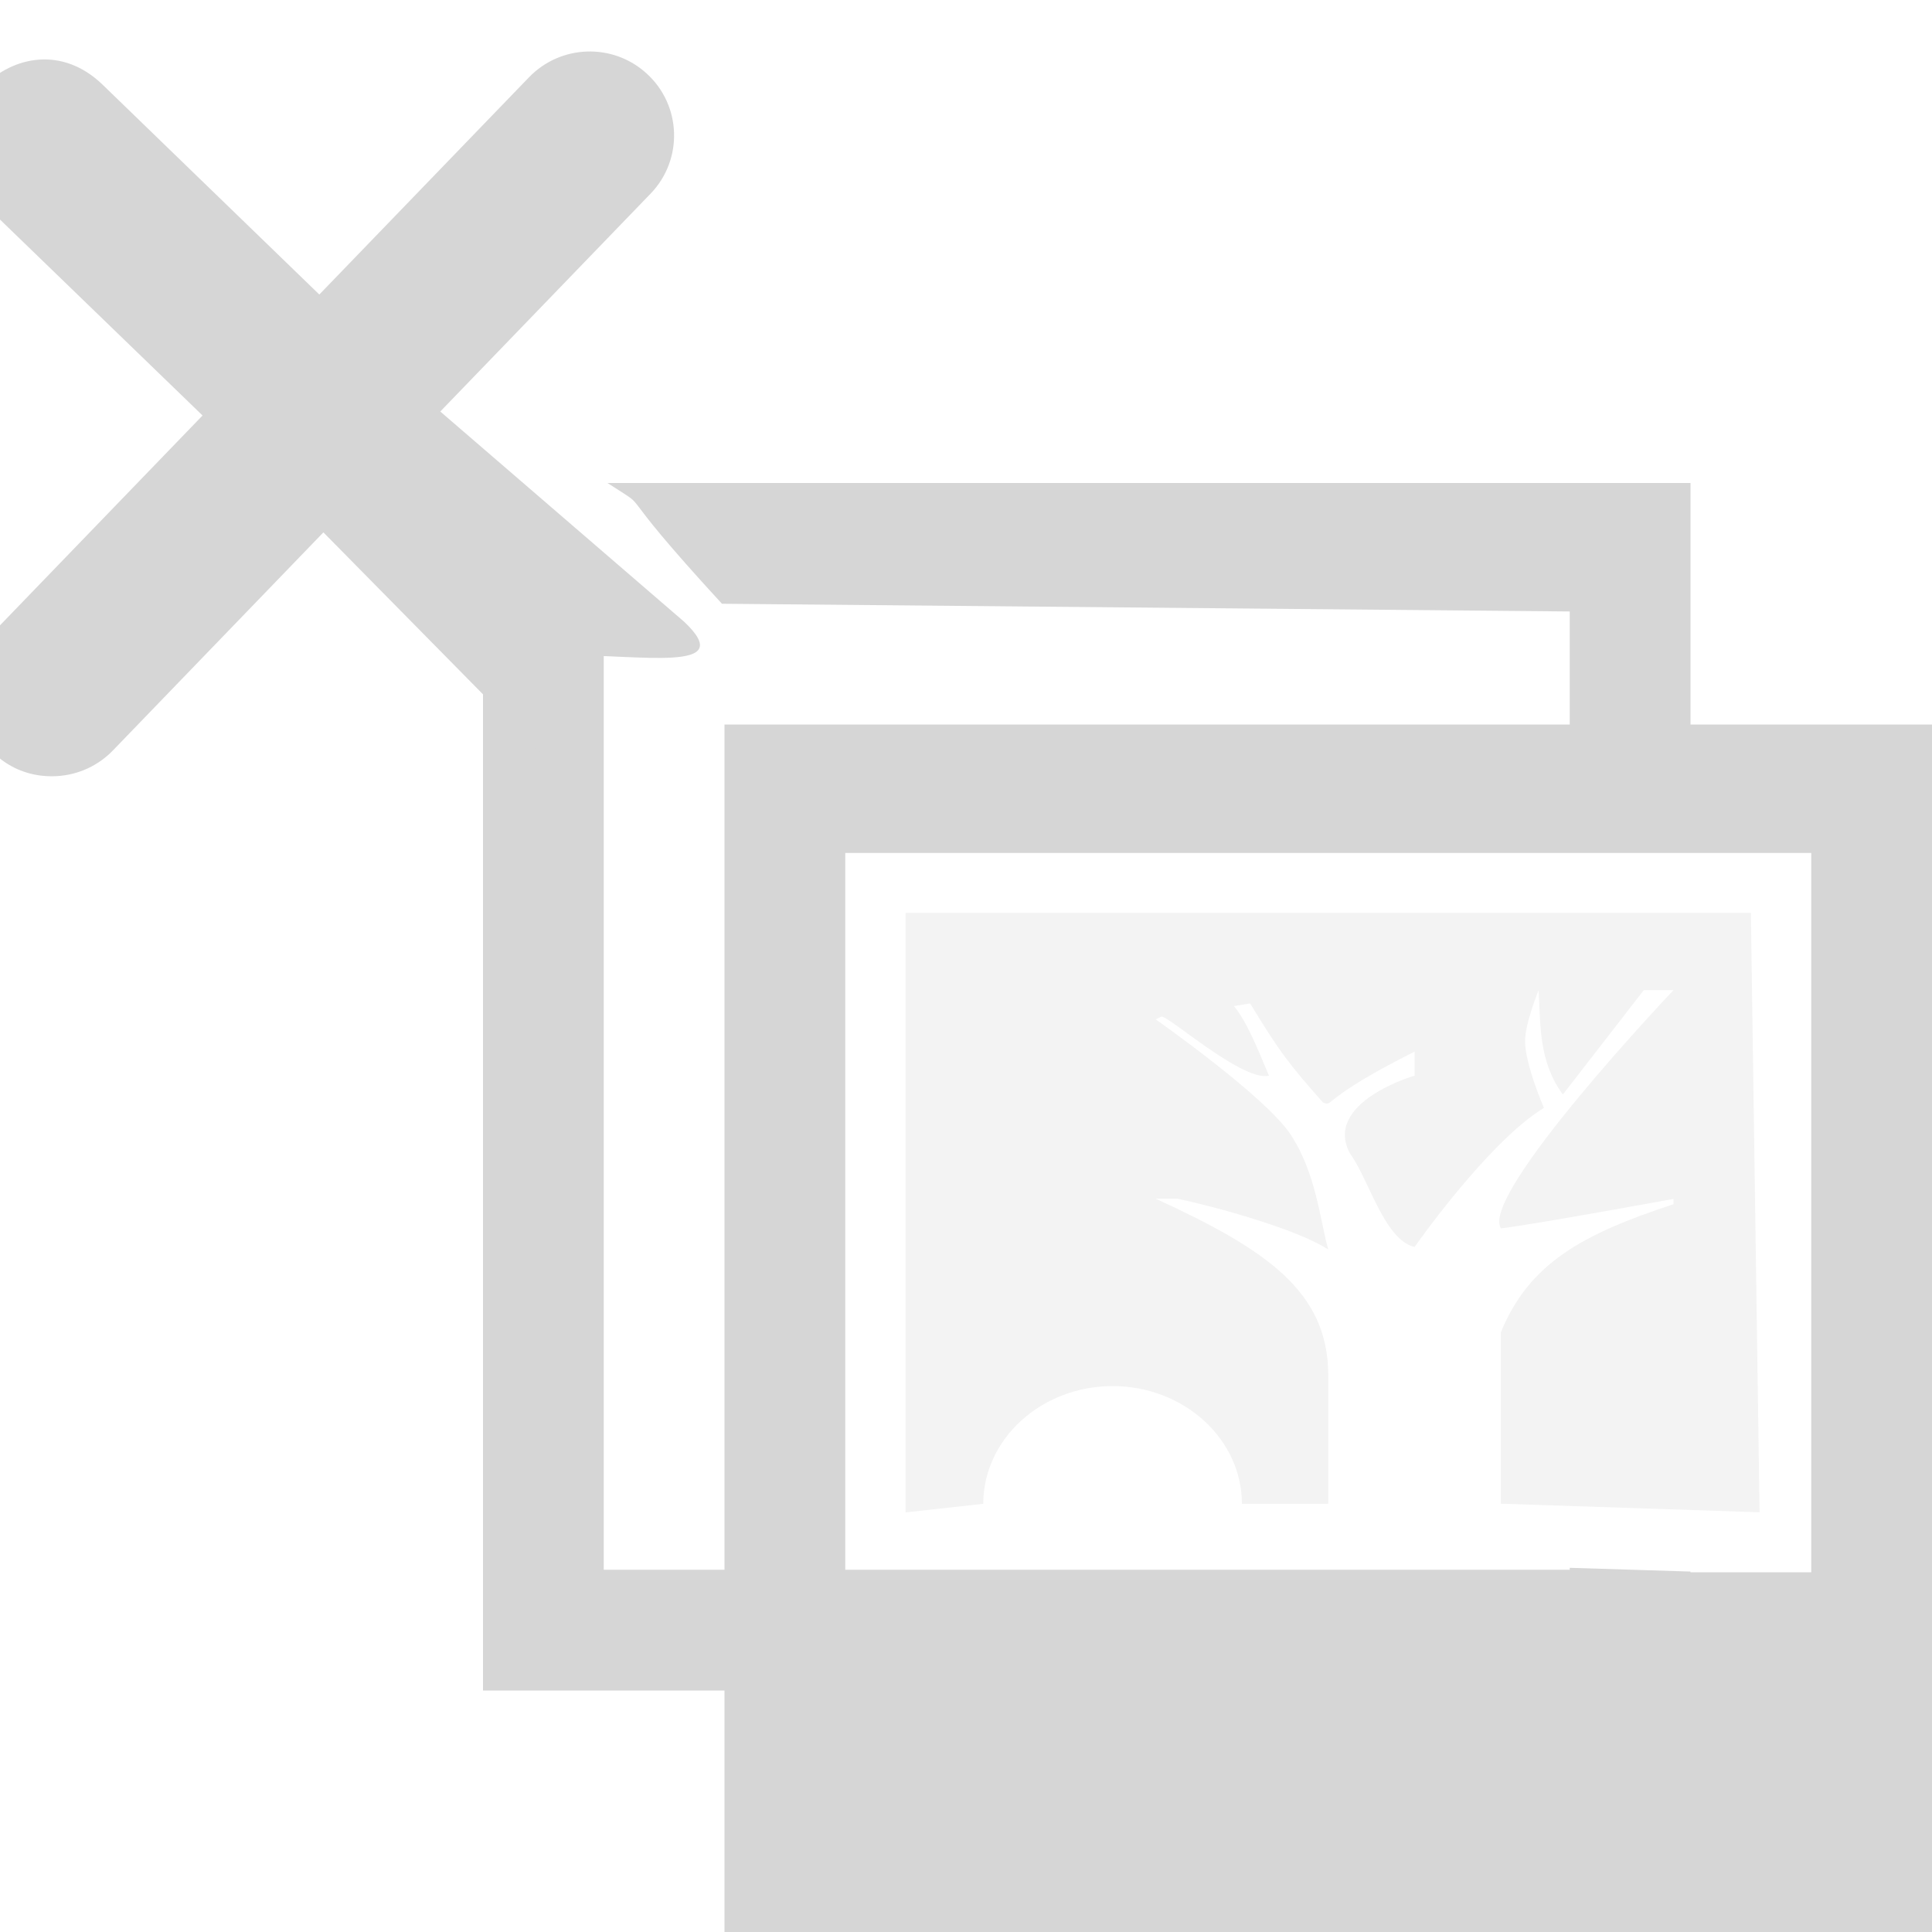 <?xml version="1.0" encoding="UTF-8" standalone="no"?>
<svg
   xmlns:osb="http://www.openswatchbook.org/uri/2009/osb"
   xmlns:dc="http://purl.org/dc/elements/1.1/"
   xmlns:cc="http://creativecommons.org/ns#"
   xmlns:rdf="http://www.w3.org/1999/02/22-rdf-syntax-ns#"
   xmlns:svg="http://www.w3.org/2000/svg"
   xmlns="http://www.w3.org/2000/svg"
   xmlns:xlink="http://www.w3.org/1999/xlink"
   xmlns:sodipodi="http://sodipodi.sourceforge.net/DTD/sodipodi-0.dtd"
   xmlns:inkscape="http://www.inkscape.org/namespaces/inkscape"
   viewBox="0 0 16 16"
   id="svg7384"
   height="16"
   width="16"
   version="1.1"
   inkscape:version="0.92pre1 unknown"
   sodipodi:docname="gimp-close-all.svg">
  <sodipodi:namedview
     pagecolor="#ffffff"
     bordercolor="#666666"
     borderopacity="1"
     objecttolerance="10"
     gridtolerance="10"
     guidetolerance="10"
     inkscape:pageopacity="0"
     inkscape:pageshadow="2"
     inkscape:window-width="1920"
     inkscape:window-height="1016"
     id="namedview1512"
     showgrid="true"
     inkscape:zoom="7.375"
     inkscape:cx="4.1338796"
     inkscape:cy="6.7588059"
     inkscape:window-x="0"
     inkscape:window-y="27"
     inkscape:window-maximized="1"
     inkscape:current-layer="svg7384">
    <inkscape:grid
       type="xygrid"
       id="grid4289" />
  </sodipodi:namedview>
  <defs
     id="defs7386">
    <linearGradient
       osb:paint="solid"
       id="linearGradient8074">
      <stop
         id="stop8072"
         offset="0"
         style="stop-color:#be00be;stop-opacity:1;" />
    </linearGradient>
    <linearGradient
       osb:paint="solid"
       id="linearGradient7561">
      <stop
         id="stop7558"
         offset="0"
         style="stop-color:#a5a5a5;stop-opacity:1;" />
    </linearGradient>
    <linearGradient
       osb:paint="solid"
       id="linearGradient7548">
      <stop
         id="stop7546"
         offset="0"
         style="stop-color:#ebebeb;stop-opacity:1;" />
    </linearGradient>
    <linearGradient
       osb:paint="solid"
       id="linearGradient7542">
      <stop
         id="stop7538"
         offset="0"
         style="stop-color:#c9c9c9;stop-opacity:1;" />
    </linearGradient>
    <linearGradient
       gradientTransform="matrix(0,-735328.32,170712.69,0,2464326300,577972450)"
       osb:paint="solid"
       id="linearGradient19282">
      <stop
         id="stop19284"
         offset="0"
         style="stop-color:#b4b4b4;stop-opacity:1;" />
    </linearGradient>
    <linearGradient
       gradientTransform="matrix(0.347,0,0,0.306,-154.352,-275.324)"
       osb:paint="solid"
       id="linearGradient19282-4">
      <stop
         id="stop19284-0"
         offset="0"
         style="stop-color:#d6d6d6;stop-opacity:1;" />
    </linearGradient>
    <linearGradient
       gradientTransform="translate(501.71,197.058)"
       gradientUnits="userSpaceOnUse"
       y2="5.964"
       x2="11"
       y1="5.964"
       x1="1"
       id="linearGradient10182"
       xlink:href="#linearGradient19282-4" />
    <linearGradient
       gradientTransform="translate(702.394,275.881)"
       gradientUnits="userSpaceOnUse"
       y2="168.539"
       x2="-86.83"
       y1="168.539"
       x1="-96.9"
       id="linearGradient10184"
       xlink:href="#linearGradient19282-4" />
    <linearGradient
       gradientTransform="translate(702.394,275.858)"
       gradientUnits="userSpaceOnUse"
       y2="168.6"
       x2="-87"
       y1="168.6"
       x1="-96.9"
       id="linearGradient10186"
       xlink:href="#linearGradient19282-4" />
    <linearGradient
       gradientTransform="translate(702.394,275.858)"
       gradientUnits="userSpaceOnUse"
       y2="386.95"
       x2="156"
       y1="386.95"
       x1="142"
       id="linearGradient10188"
       xlink:href="#linearGradient19282-4" />
    <linearGradient
       gradientTransform="matrix(0.714,0,0,0.709,404.281,-69.788)"
       gradientUnits="userSpaceOnUse"
       y2="386.95"
       x2="156"
       y1="386.95"
       x1="142"
       id="linearGradient10188-0"
       xlink:href="#linearGradient19282-4" />
    <linearGradient
       gradientTransform="matrix(0.714,0,0,0.709,578.424,86.112)"
       gradientUnits="userSpaceOnUse"
       y2="168.6"
       x2="-87"
       y1="168.6"
       x1="-96.9"
       id="linearGradient10186-2"
       xlink:href="#linearGradient19282-4" />
  </defs>
  <g
     id="g4268">
    <path
       sodipodi:nodetypes="cccccccccccccccccccccccccc"
       inkscape:connector-curvature="0"
       id="rect5882-1-3"
       d="M 5.031,4 C 5.442,4.267 5,3.936 5.979,5 L 13,5.064 V 6 H 6 v 7 H 5 V 5 C 5,4.342 4.671,5 4,4.938 V 14 h 2 v 2 H 16 V 6 H 14 V 4 Z M 7,7.064 h 8 v 5.957 h -1 v -0.006 l -1,-0.031 V 13 H 7 Z"
       style="fill:url(#linearGradient10188-0);fill-opacity:1;stroke:none;stroke-width:0.712" />
    <g
       id="g3172-4"
       transform="matrix(0.714,0,0,0.709,-95.429,-263.433)" />
    <path
       inkscape:connector-curvature="0"
       style="opacity:0.3;fill:url(#linearGradient10186-2);fill-opacity:1;stroke:none;stroke-width:0.712"
       d="m 7.5,7.56 v 4.965 l 0.643,-0.071 c 0,-0.536 0.48,-0.975 1.071,-0.975 0.592,0 1.071,0.44 1.071,0.975 H 11 v -1.064 c 10e-5,-0.699 -0.52,-1.045 -1.429,-1.463 0,0 0.021,2.624e-4 0.179,0 C 10.041,9.987 10.737,10.176 11,10.348 10.93,10.096 10.899,9.715 10.688,9.395 10.476,9.076 9.571,8.442 9.571,8.442 L 9.616,8.42 C 9.656,8.392 10.291,8.963 10.509,8.908 10.412,8.677 10.324,8.458 10.219,8.332 l 0.134,-0.022 c 0.254,0.419 0.333,0.513 0.603,0.82 0.089,0.04 -0.022,-0.03 0.759,-0.421 v 0.199 c 0,0 -0.759,0.22 -0.536,0.643 0.159,0.217 0.284,0.716 0.536,0.776 0,0 0.607,-0.869 1.071,-1.152 0,0 -0.157,-0.361 -0.156,-0.554 2.64e-4,-0.148 0.112,-0.421 0.112,-0.421 0.017,0.281 -0.002,0.589 0.201,0.864 l 0.67,-0.864 h 0.246 c 0,0 -1.608,1.694 -1.429,1.973 0.282,-0.034 1.429,-0.244 1.429,-0.244 v 0.044 C 13.109,10.219 12.663,10.46 12.429,11.035 v 1.418 l 2.143,0.071 L 14.5,7.56 Z"
       id="rect10683-5" />
    <g
       transform="matrix(-0.95,0.956,-0.956,-0.95,914.431,981.343)"
       id="g7082">
      <g
         id="g4248">
        <g
           id="g7078" />
      </g>
    </g>
    <g
       transform="matrix(-0.95,0.956,-0.956,-0.95,914.431,981.343)"
       id="g7082-6">
      <g
         id="g4248-3">
        <path
           sodipodi:nodetypes="ccccccccccccccccc"
           style="color:#000000;font-style:normal;font-variant:normal;font-weight:normal;font-stretch:normal;font-size:medium;line-height:normal;font-family:sans-serif;font-variant-ligatures:normal;font-variant-position:normal;font-variant-caps:normal;font-variant-numeric:normal;font-variant-alternates:normal;font-feature-settings:normal;text-indent:0;text-align:start;text-decoration:none;text-decoration-line:none;text-decoration-style:solid;text-decoration-color:#000000;letter-spacing:normal;word-spacing:normal;text-transform:none;writing-mode:lr-tb;direction:ltr;text-orientation:mixed;dominant-baseline:auto;baseline-shift:baseline;text-anchor:start;white-space:normal;shape-padding:0;clip-rule:nonzero;display:inline;overflow:visible;visibility:visible;opacity:1;isolation:auto;mix-blend-mode:normal;color-interpolation:sRGB;color-interpolation-filters:linearRGB;solid-color:#000000;solid-opacity:1;fill:#d6d6d6;fill-opacity:1;fill-rule:nonzero;stroke:none;stroke-width:1.033;stroke-linecap:round;stroke-linejoin:miter;stroke-miterlimit:4;stroke-dasharray:none;stroke-dashoffset:0;stroke-opacity:1;color-rendering:auto;image-rendering:auto;shape-rendering:auto;text-rendering:auto;enable-background:accumulate"
           d="m -40.717,991.38 c 0.013,0.279 0.246,0.498 0.526,0.494 l 1.855,-0.027 0.024,1.854 c 0.01,0.688 1.042,0.679 1.034,-0.009 l -0.025,-1.86 1.86,-0.027 c 0.472,5.3e-4 0.695,-0.58 0.345,-0.898 -0.1,-0.091 -0.231,-0.139 -0.365,-0.135 l -1.854,0.027 0.022,-2.102 c 0.339,0.032 -0.426,0.621 -0.526,0.523 -0.332,-0.324 -0.681,-0.844 -0.669,-0.381 l 0.14,1.974 -1.86,0.027 c -0.291,0.004 -0.521,0.248 -0.507,0.539 z"
           id="path6388-7-7-4-7"
           inkscape:connector-curvature="0" />
        <g
           id="g7078-8" />
      </g>
    </g>
  </g>
</svg>
